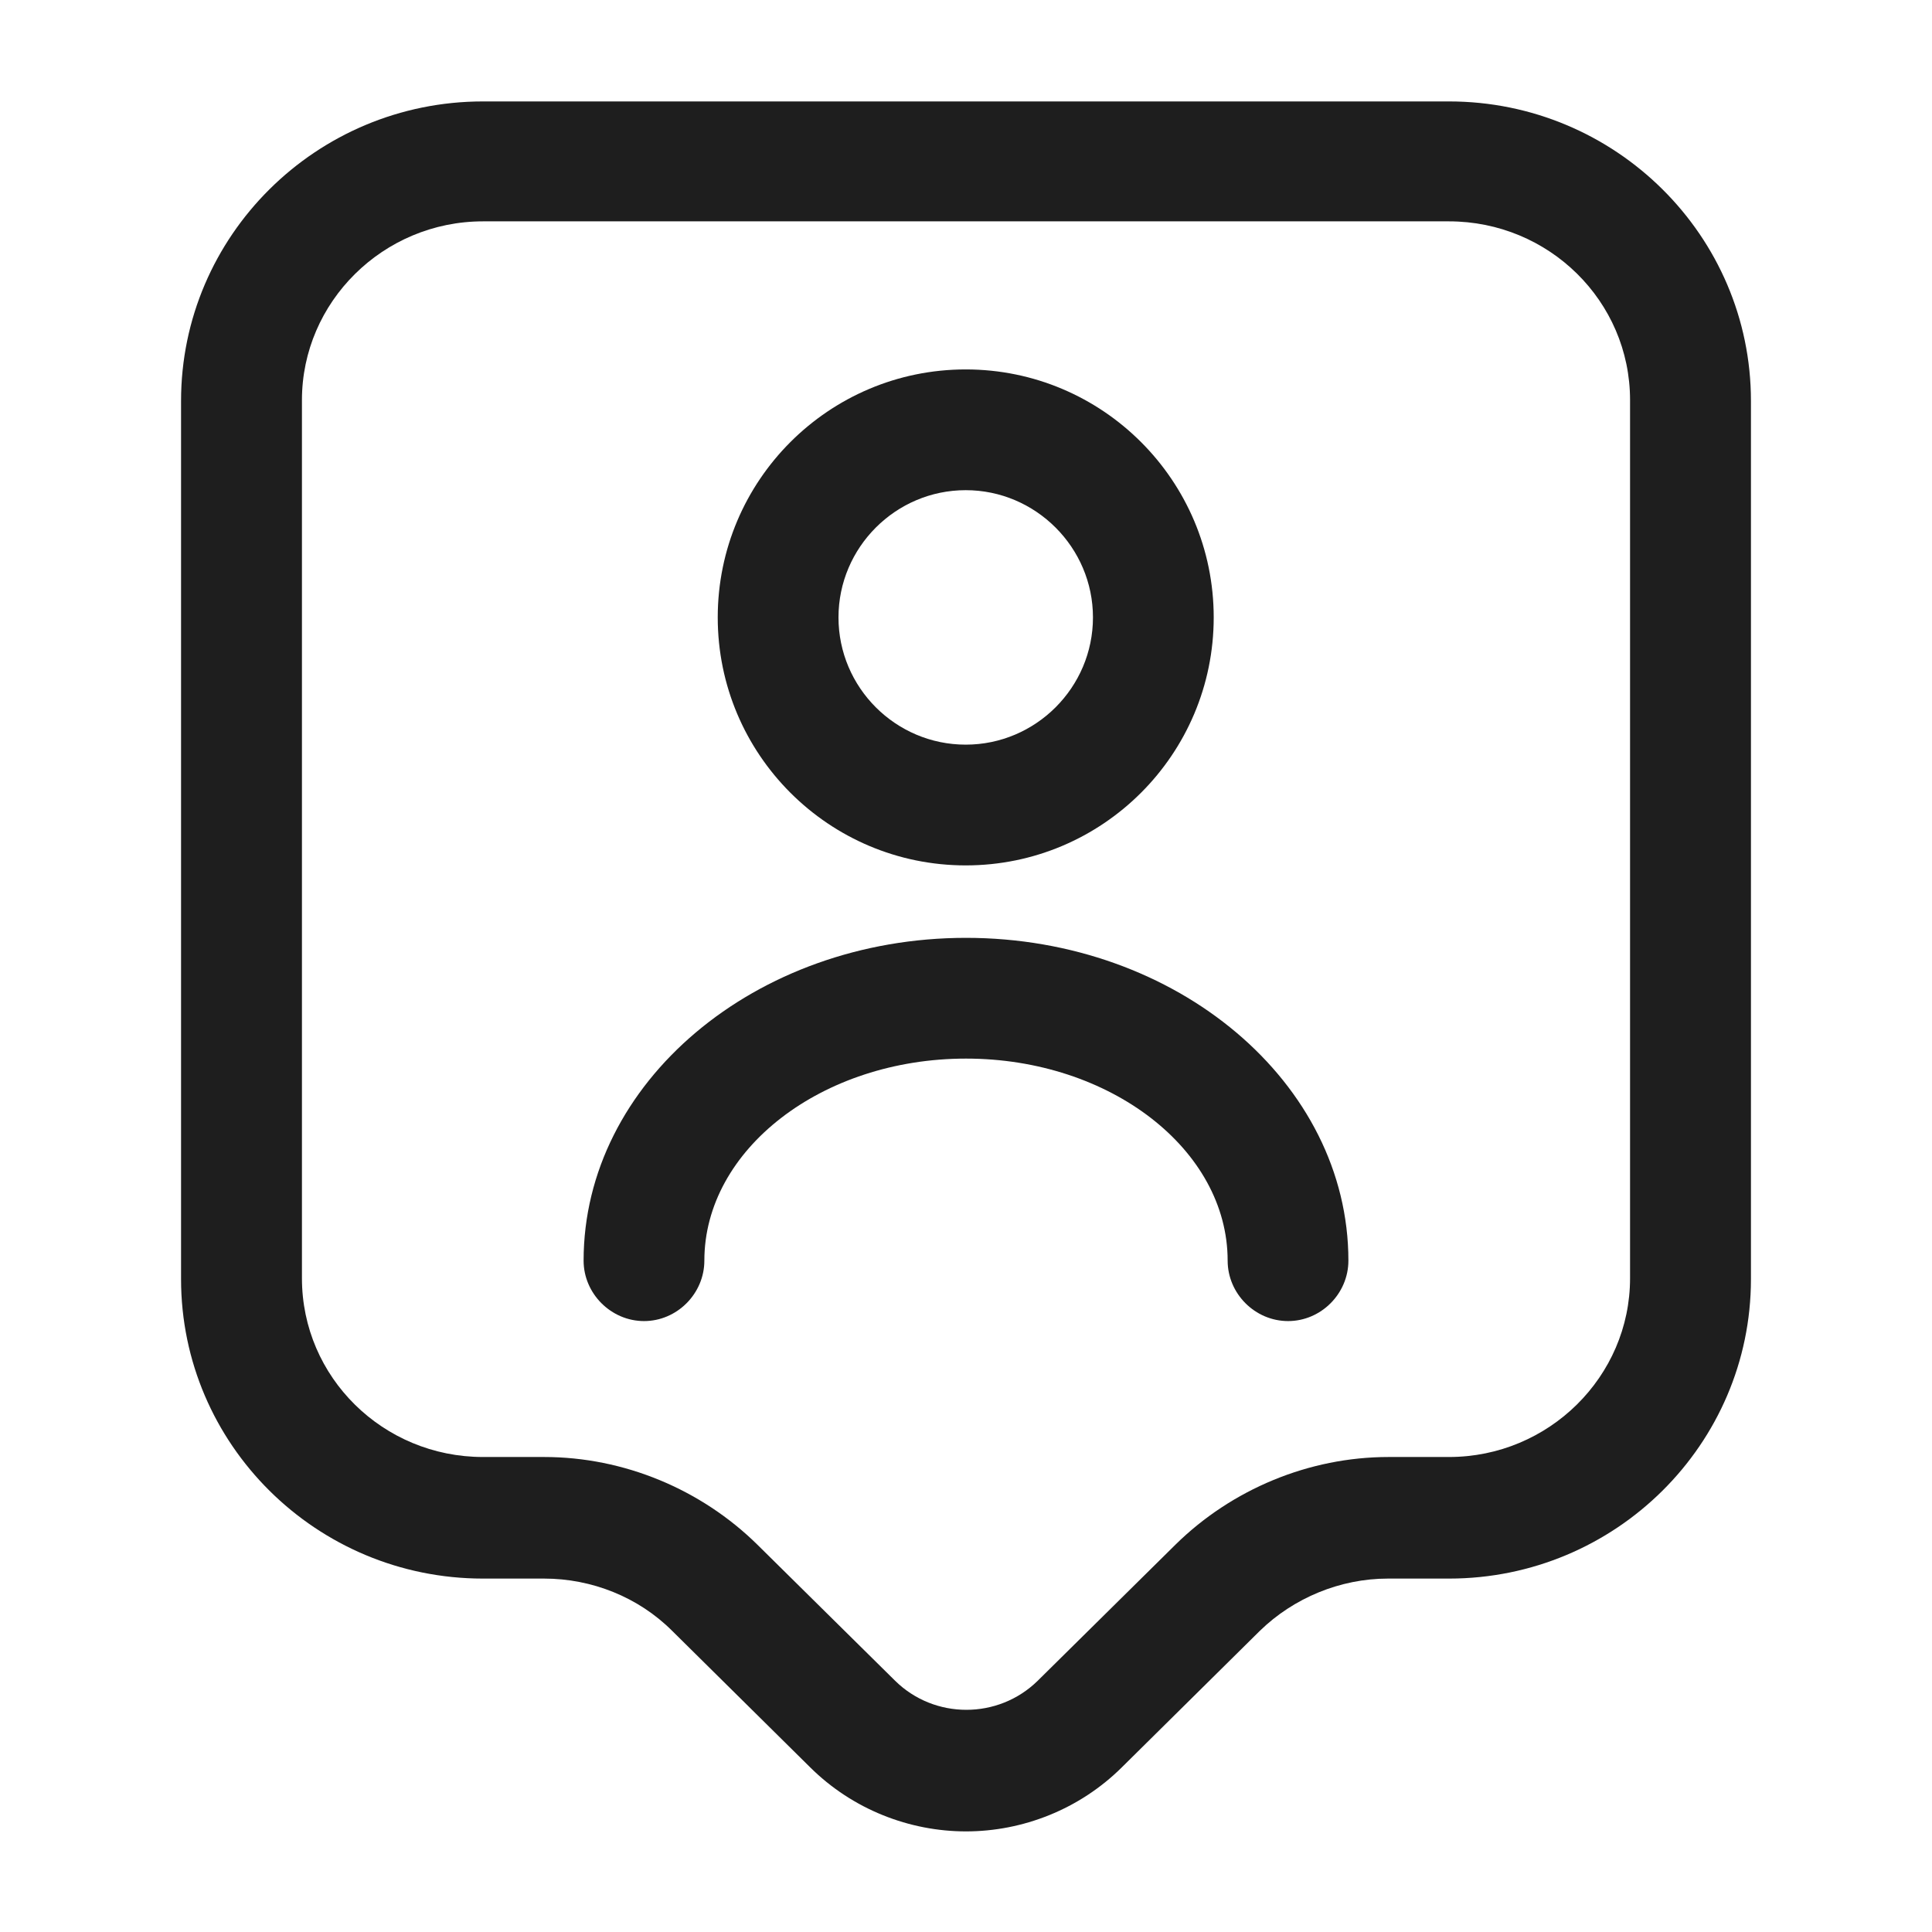 <svg width="14" height="14" viewBox="0 0 14 14" fill="none" xmlns="http://www.w3.org/2000/svg">
<path d="M7 13.271C6.592 13.271 6.178 13.113 5.868 12.804L4.871 11.818C4.626 11.573 4.288 11.439 3.943 11.439H3.5C2.292 11.439 1.312 10.465 1.312 9.269V2.905C1.312 1.709 2.292 0.735 3.5 0.735H10.5C11.707 0.735 12.688 1.709 12.688 2.905V9.269C12.688 10.465 11.707 11.439 10.5 11.439H10.057C9.712 11.439 9.374 11.579 9.129 11.818L8.132 12.804C7.822 13.113 7.408 13.271 7 13.271ZM3.5 1.604C2.777 1.604 2.188 2.188 2.188 2.899V9.263C2.188 9.981 2.777 10.558 3.5 10.558H3.943C4.521 10.558 5.081 10.792 5.489 11.194L6.487 12.18C6.772 12.46 7.233 12.46 7.519 12.18L8.517 11.194C8.925 10.792 9.485 10.558 10.062 10.558H10.5C11.223 10.558 11.812 9.975 11.812 9.263V2.899C11.812 2.182 11.223 1.604 10.5 1.604H3.5Z" fill="#1E1E1E"/>
<path d="M6.998 6.271C6.006 6.271 5.201 5.466 5.201 4.474C5.201 3.482 6.006 2.677 6.998 2.677C7.99 2.677 8.795 3.482 8.795 4.474C8.795 5.466 7.99 6.271 6.998 6.271ZM6.998 3.552C6.49 3.552 6.076 3.967 6.076 4.474C6.076 4.982 6.49 5.396 6.998 5.396C7.505 5.396 7.92 4.982 7.92 4.474C7.92 3.967 7.505 3.552 6.998 3.552Z" fill="#1E1E1E"/>
<path d="M9.334 9.573C9.094 9.573 8.896 9.374 8.896 9.135C8.896 8.33 8.044 7.671 7 7.671C5.956 7.671 5.104 8.33 5.104 9.135C5.104 9.374 4.906 9.573 4.667 9.573C4.428 9.573 4.229 9.374 4.229 9.135C4.229 7.846 5.472 6.796 7 6.796C8.529 6.796 9.771 7.846 9.771 9.135C9.771 9.374 9.573 9.573 9.334 9.573Z" fill="#1E1E1E"/>
</svg>
